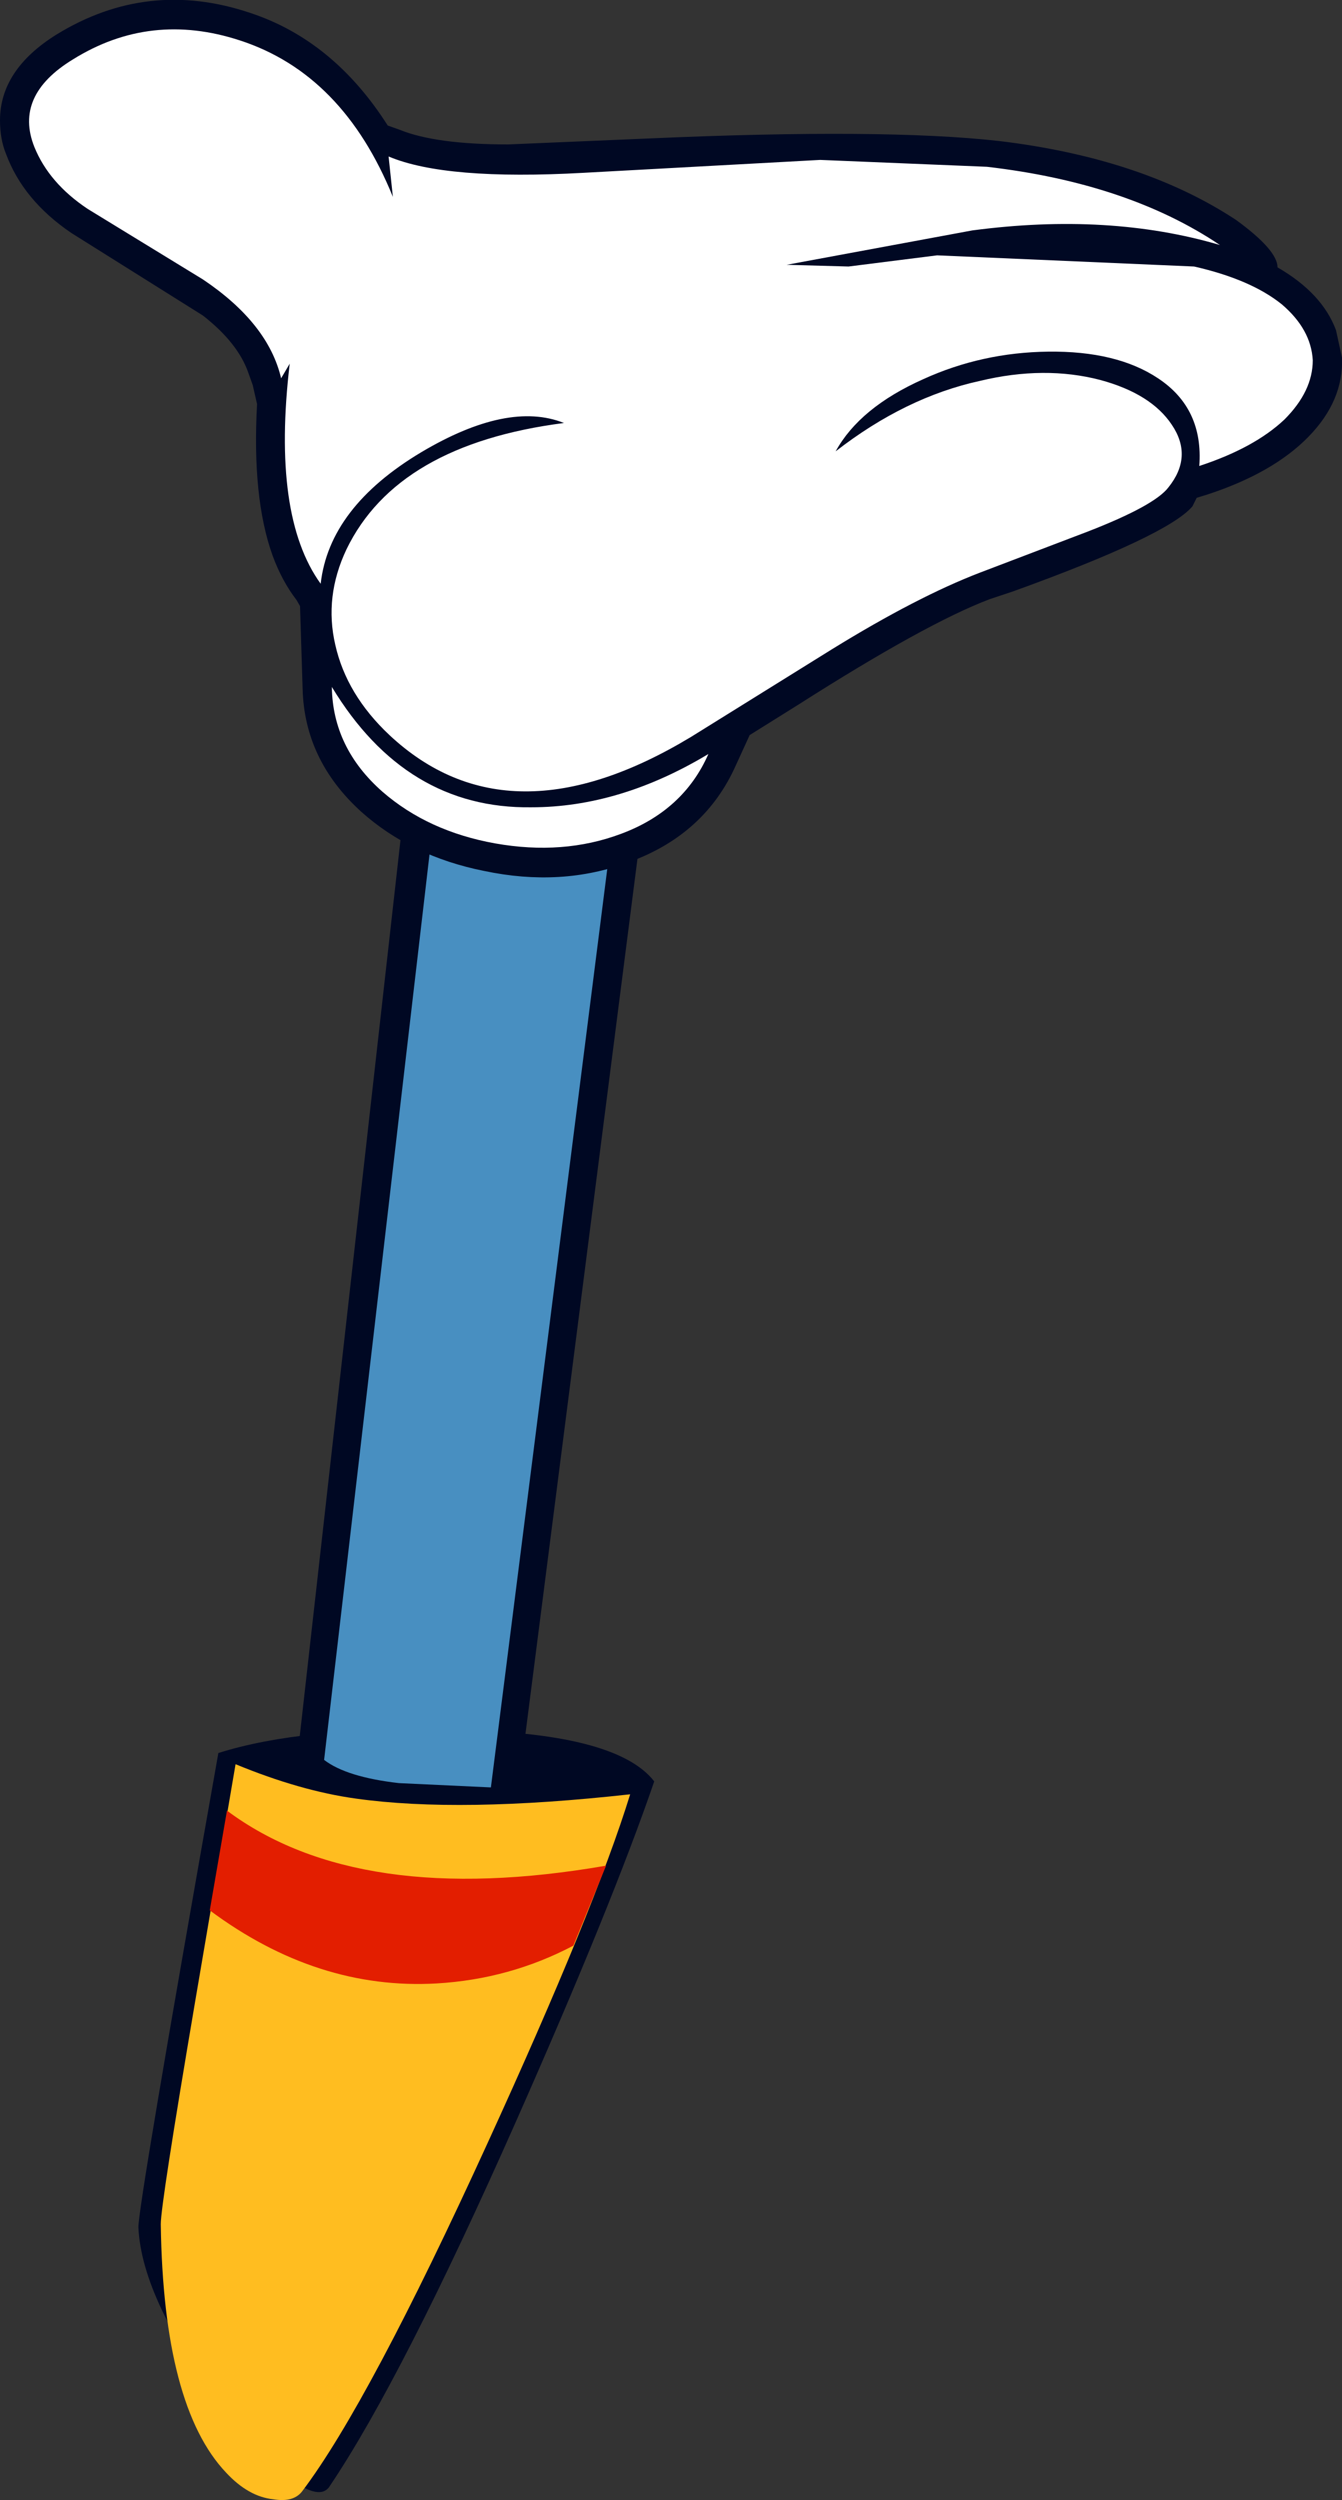 <?xml version="1.0" encoding="UTF-8" standalone="no"?>
<svg xmlns:xlink="http://www.w3.org/1999/xlink" height="145.4px" width="78.05px" xmlns="http://www.w3.org/2000/svg">
  <rect width="100%" height="100%" fill="#333333" stroke="none"/>
  <g transform="matrix(1.0, 0.0, 0.0, 1.0, 0.0, 0.0)">
    <path d="M30.0 123.4 Q23.4 138.3 19.2 144.55 18.65 145.5 16.8 144.1 15.15 142.8 13.1 140.2 8.25 133.8 8.05 129.55 8.0 128.45 12.7 101.95 17.6 100.4 26.1 100.6 35.8 100.7 38.05 103.6 35.6 110.75 30.0 123.4" fill="#000823" fill-rule="evenodd" stroke="none"/>
    <path d="M28.35 124.65 Q21.45 139.75 17.6 144.85 17.1 145.55 15.9 145.35 14.45 145.2 13.15 143.8 9.5 139.95 9.35 129.35 9.35 128.2 11.35 116.4 L13.7 102.6 Q17.45 104.15 20.7 104.6 26.75 105.45 36.65 104.35 34.6 111.0 28.35 124.65" fill="#ffbd20" fill-rule="evenodd" stroke="none"/>
    <path d="M35.25 108.5 L33.35 113.15 Q29.65 115.1 25.4 115.35 18.45 115.75 12.2 111.1 L13.2 105.3 Q20.85 111.0 35.25 108.5" fill="#e31e00" fill-rule="evenodd" stroke="none"/>
    <path d="M38.2 41.15 L30.2 103.65 23.1 103.4 Q19.15 103.2 17.3 102.15 L23.9 43.45 38.2 41.15" fill="#000823" fill-rule="evenodd" stroke="none"/>
    <path d="M36.9 38.05 L28.55 103.95 23.2 103.7 Q20.15 103.35 18.85 102.35 L26.05 40.5 36.9 38.05" fill="#488fc1" fill-rule="evenodd" stroke="none"/>
    <path d="M74.3 15.55 Q76.9 17.05 77.7 19.2 L78.05 20.8 Q78.15 23.3 76.1 25.4 74.05 27.5 70.25 28.75 L69.6 28.95 69.35 29.45 Q67.9 31.15 58.9 34.4 L57.55 34.85 Q53.85 36.25 46.4 41.0 L43.6 42.75 42.8 44.5 Q41.0 48.55 36.55 50.15 32.65 51.6 28.15 50.65 23.9 49.8 21.0 47.2 17.7 44.2 17.6 40.05 L17.45 35.25 17.25 34.9 Q16.4 33.8 15.85 32.3 14.65 28.95 14.95 23.5 L14.7 22.4 14.45 21.7 Q13.85 19.95 11.8 18.35 L4.15 13.55 Q1.35 11.65 0.35 8.95 0.0 8.1 0.0 7.0 0.0 4.05 3.3 2.0 8.6 -1.25 14.55 0.75 19.4 2.35 22.55 7.3 L23.25 7.55 Q25.35 8.4 29.55 8.4 L37.8 8.05 Q51.4 7.45 58.1 8.2 66.45 9.2 71.9 12.8 74.3 14.55 74.3 15.55" fill="#000823" fill-rule="evenodd" stroke="none"/>
    <path d="M69.45 15.5 Q72.75 16.25 74.55 17.7 76.25 19.15 76.35 20.95 76.35 22.75 74.7 24.4 72.95 26.05 69.75 27.1 70.0 23.75 67.35 22.0 64.95 20.4 60.95 20.45 57.1 20.5 53.7 22.05 50.0 23.7 48.6 26.25 52.65 23.1 57.0 22.15 60.75 21.25 64.0 22.1 66.95 22.9 68.15 24.7 69.4 26.55 67.95 28.35 67.15 29.4 63.3 30.9 L57.0 33.3 Q53.35 34.7 48.4 37.75 L40.2 42.85 Q29.6 49.25 22.65 42.75 20.15 40.4 19.5 37.5 18.85 34.7 20.15 31.95 23.1 25.85 32.8 24.6 29.55 23.3 24.5 26.3 19.15 29.5 18.65 33.95 15.8 30.0 16.85 21.15 L16.35 22.0 Q15.6 18.8 11.8 16.25 L5.1 12.15 Q2.85 10.65 2.0 8.55 0.8 5.55 4.25 3.45 8.75 0.65 13.95 2.35 19.95 4.3 22.85 11.45 L22.6 9.1 Q25.9 10.5 33.95 10.05 L47.7 9.3 57.4 9.7 Q65.6 10.65 70.95 14.25 64.5 12.35 56.55 13.4 L45.75 15.4 49.35 15.5 54.5 14.85 69.45 15.5" fill="#ffffff" fill-rule="evenodd" stroke="none"/>
    <path d="M41.2 43.85 Q39.75 47.15 36.1 48.5 32.75 49.75 28.8 49.05 24.9 48.35 22.25 46.05 19.35 43.5 19.3 39.95 23.6 47.05 30.9 46.95 36.05 46.95 41.2 43.85" fill="#ffffff" fill-rule="evenodd" stroke="none"/>
  </g>
</svg>
